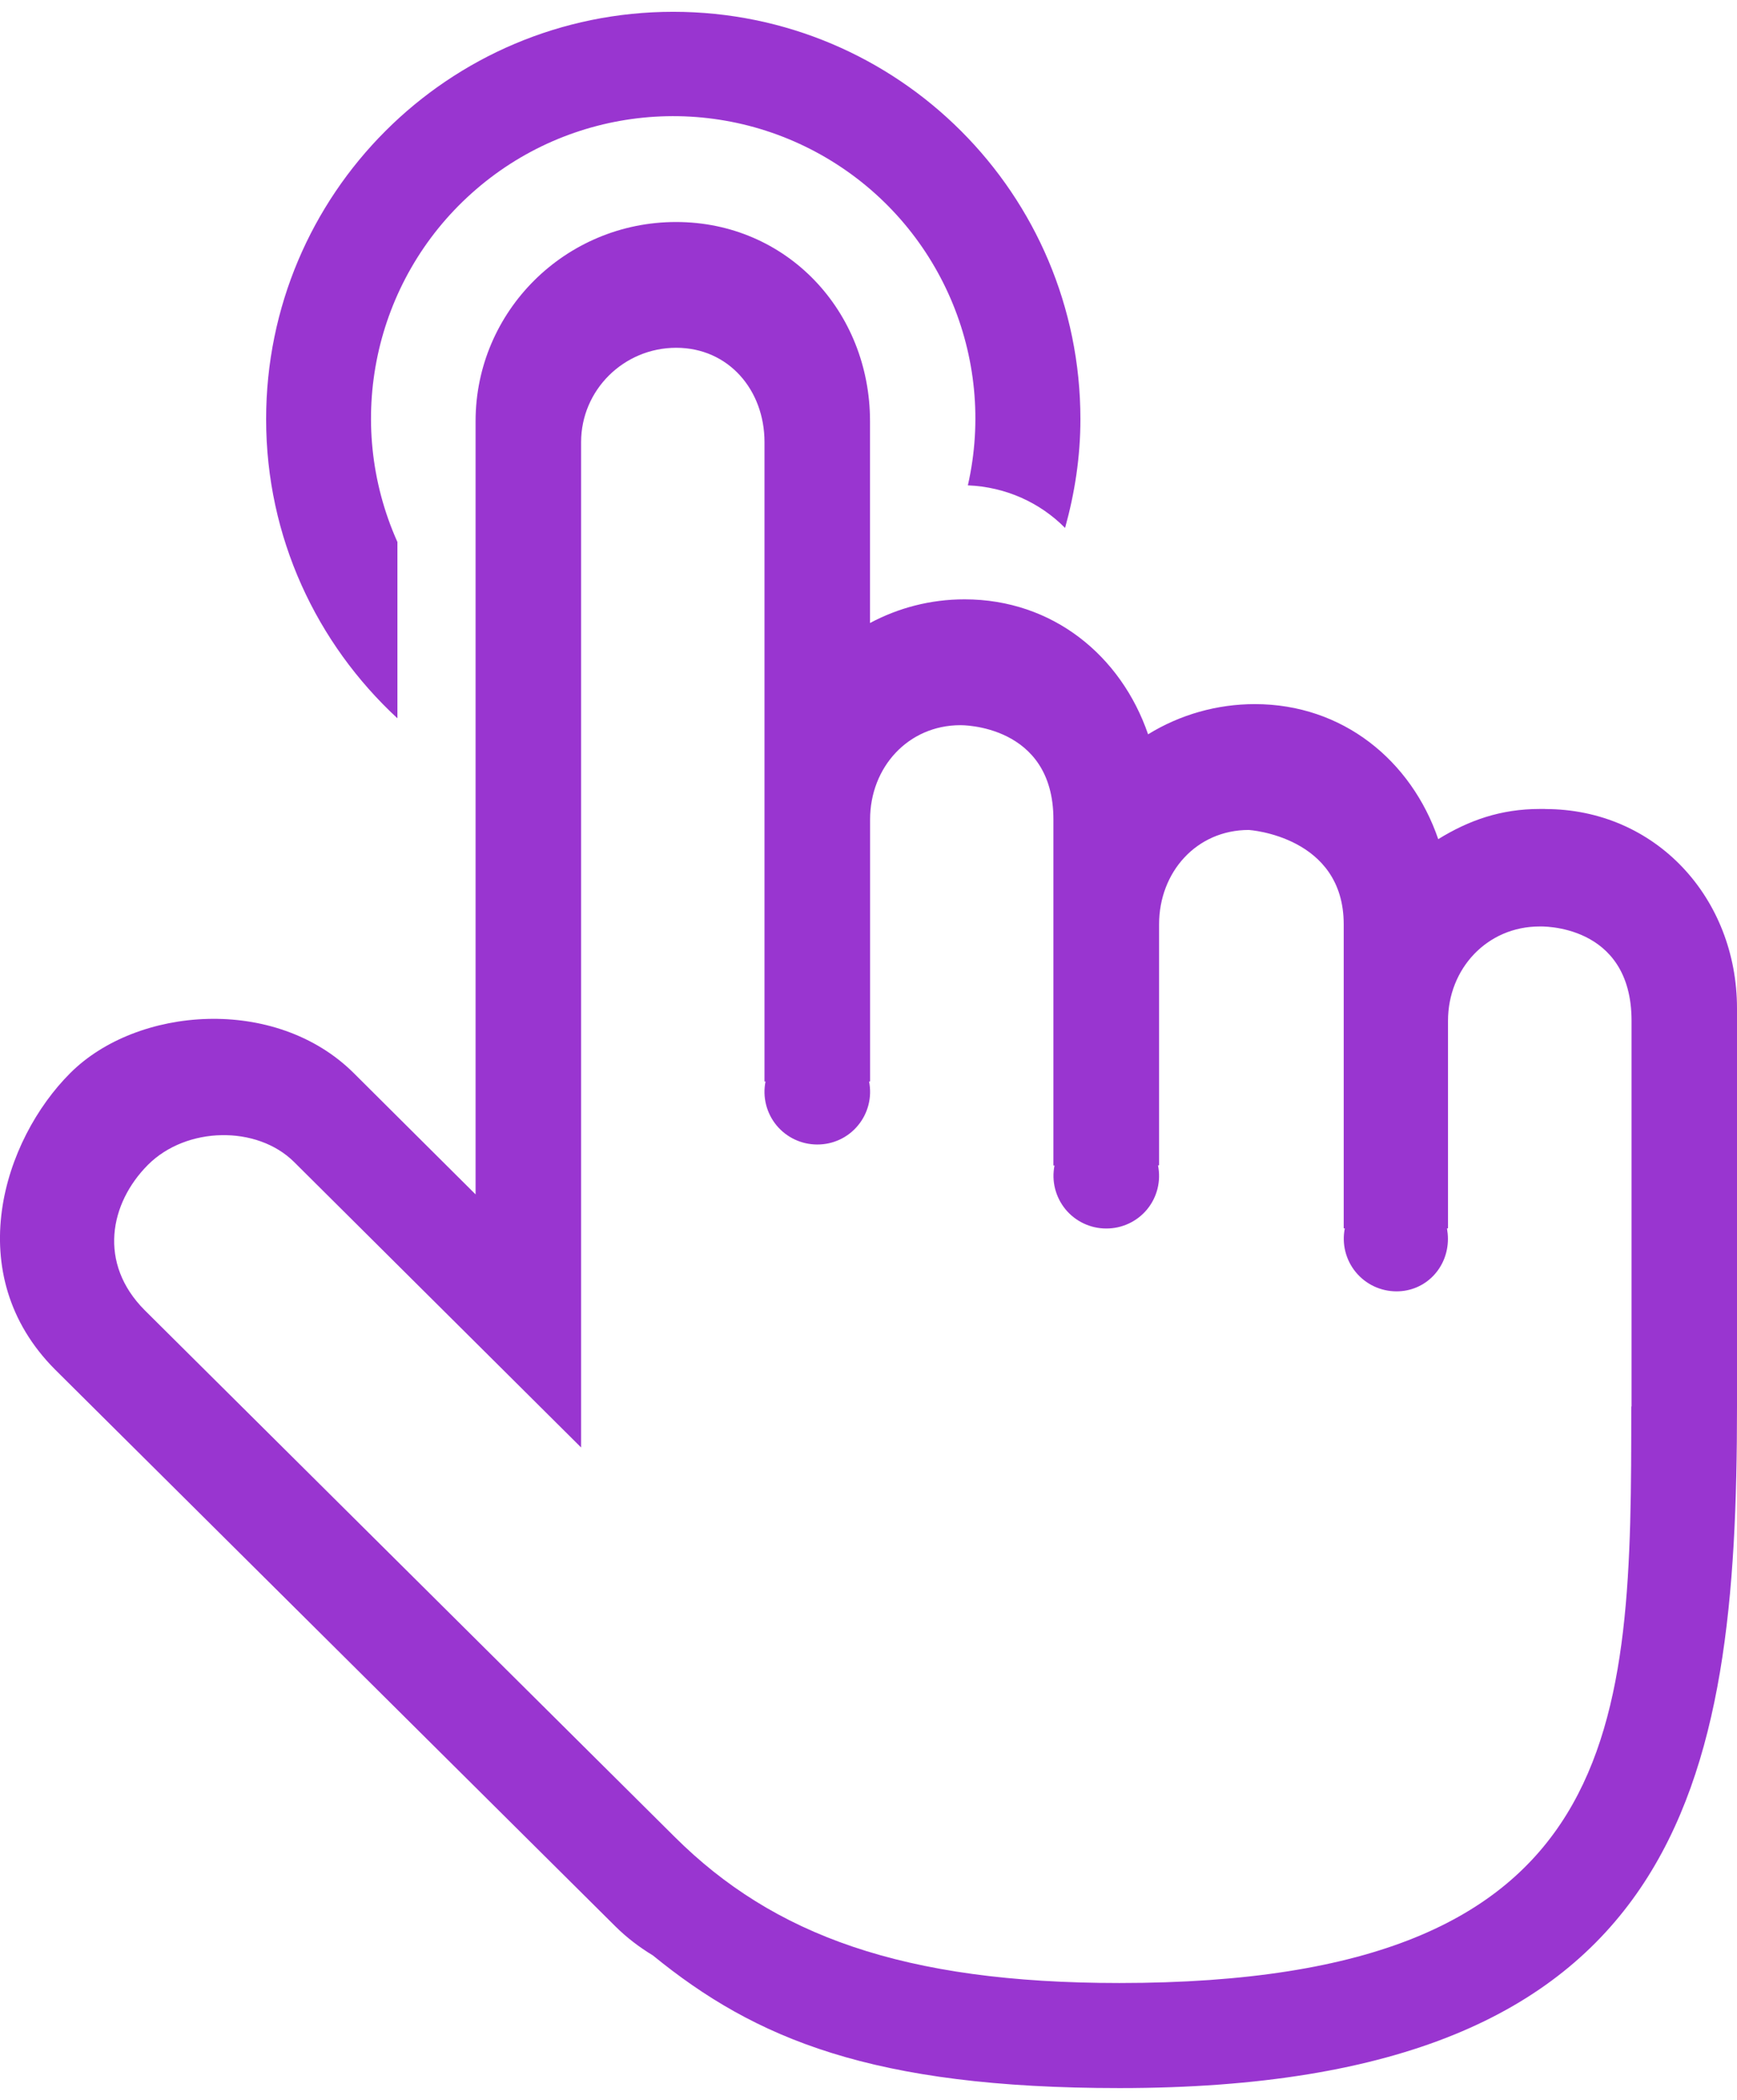 <?xml version="1.0" encoding="UTF-8"?>
<svg width="24px" height="29px" viewBox="0 0 24 29" version="1.1" xmlns="http://www.w3.org/2000/svg" xmlns:xlink="http://www.w3.org/1999/xlink">
    <!-- Generator: Sketch 55.2 (78181) - https://sketchapp.com -->
    <title>Clicks-icon</title>
    <desc>Created with Sketch.</desc>
    <g id="页面1" stroke="none" stroke-width="1" fill="none" fill-rule="evenodd">
        <g id="Dashboard" transform="translate(-573, -282)" fill="#9935D0" fill-rule="nonzero">
            <g id="main" transform="translate(248, 111)">
                <g id="表单#2" transform="translate(24, 72)">
                    <g id="图表" transform="translate(0, 48)">
                        <path d="M322.348,62.172 L322.276,62.172 C321.738,62.172 321.297,62.327 320.872,62.589 C320.501,61.506 319.556,60.724 318.338,60.724 C317.817,60.724 317.306,60.868 316.863,61.141 C316.491,60.058 315.547,59.277 314.327,59.277 C313.853,59.277 313.411,59.396 313.021,59.604 L313.021,56.817 C313.021,55.297 311.871,54.066 310.341,54.066 C308.811,54.066 307.571,55.299 307.571,56.817 L307.571,67.495 L305.888,65.82 C304.806,64.745 302.891,64.899 301.97,65.82 C301.048,66.741 300.444,68.596 301.763,69.916 L309.502,77.603 C309.661,77.761 309.836,77.893 310.021,78.005 C311.432,79.156 313.049,79.837 316.468,79.837 C324.277,79.837 325,75.624 325,70.427 L325,64.926 C325,63.405 323.881,62.173 322.348,62.173 L322.348,62.172 Z M323.539,70.424 C323.539,74.821 323.52,78.386 316.466,78.386 C313.478,78.386 311.685,77.722 310.325,76.371 L303,69.095 C302.352,68.446 302.515,67.617 303.045,67.086 C303.576,66.556 304.549,66.538 305.063,67.047 C306.385,68.362 307.707,69.676 309.029,70.99 L309.029,57.106 C309.029,56.387 309.618,55.803 310.343,55.803 C311.067,55.803 311.563,56.387 311.563,57.106 L311.563,65.936 L311.577,65.936 C311.534,66.15 311.59,66.372 311.728,66.54 C311.867,66.709 312.074,66.806 312.292,66.806 C312.51,66.807 312.718,66.71 312.856,66.541 C312.995,66.373 313.051,66.15 313.008,65.936 L313.022,65.936 L313.022,62.317 C313.022,61.599 313.546,61.015 314.271,61.015 C314.271,61.015 315.555,60.996 315.555,62.317 L315.555,67.096 L315.57,67.096 C315.527,67.31 315.583,67.531 315.721,67.7 C315.859,67.868 316.066,67.966 316.284,67.966 C316.503,67.967 316.711,67.87 316.85,67.701 C316.989,67.532 317.044,67.309 317,67.094 L317.015,67.094 L317.015,63.765 C317.015,63.046 317.53,62.462 318.255,62.462 C318.255,62.462 319.566,62.545 319.566,63.765 L319.566,67.964 L319.581,67.964 C319.538,68.178 319.594,68.4 319.732,68.568 C319.871,68.737 320.077,68.834 320.296,68.834 C320.697,68.834 321.006,68.51 321.006,68.109 C321.006,68.061 321.001,68.012 320.993,67.964 L321.007,67.964 L321.007,65.098 C321.007,64.378 321.547,63.795 322.272,63.795 C322.272,63.795 323.543,63.743 323.543,65.098 L323.543,70.424 L323.54,70.424 L323.539,70.424 Z M306.491,60.918 L306.491,58.485 C305.748,56.827 306.164,54.879 307.518,53.668 C308.871,52.456 310.853,52.26 312.419,53.181 C313.985,54.103 314.775,55.931 314.373,57.703 C314.896,57.724 315.37,57.941 315.716,58.291 C315.849,57.813 315.928,57.311 315.928,56.789 C315.928,53.681 313.41,51.163 310.302,51.163 C307.195,51.163 304.677,53.681 304.677,56.789 C304.677,58.422 305.376,59.888 306.489,60.918 L306.491,60.918 Z" id="Clicks-icon"></path>
                    </g>
                </g>
            </g>
        </g>
    </g>
</svg>
